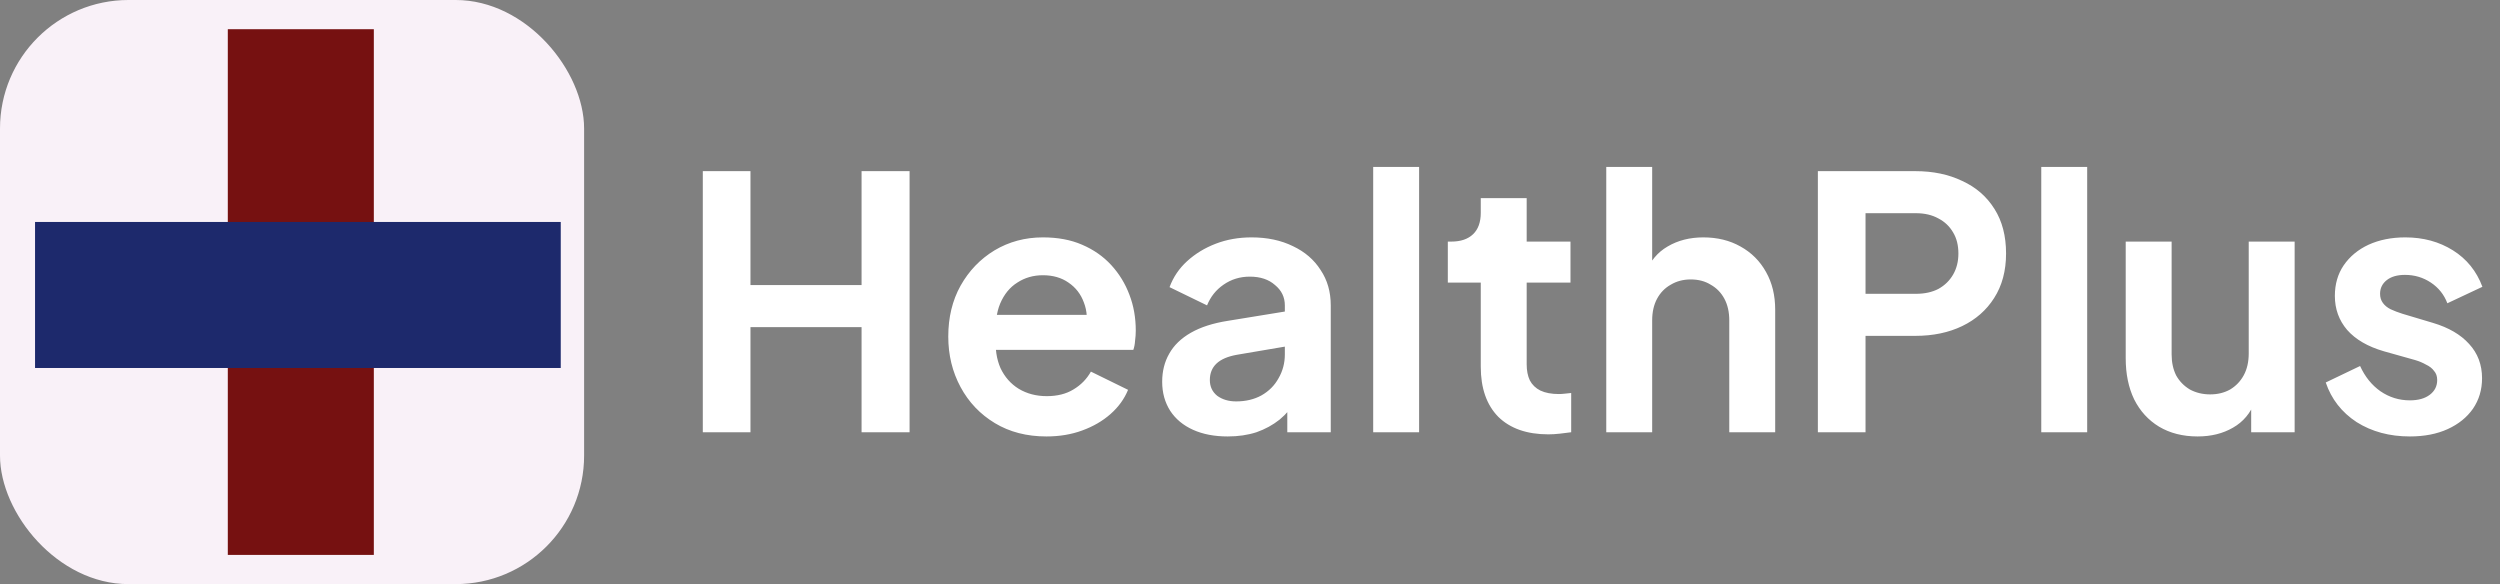 <svg width="428" height="100" viewBox="0 0 428 100" fill="none" xmlns="http://www.w3.org/2000/svg">
<rect x="0" y="0" width="428" height="100" fill="#808080" stroke="none"/>
<rect width="100" height="100" rx="22" fill="#F9F1F8"/>
<rect x="39" y="5" width="25" height="90" fill="#761111"/>
<rect x="6" y="38" width="90" height="25" fill="#1D296C"/>
<path d="M120.32 74V29.3H128.48V48.8H147.5V29.3H155.72V74H147.5V56H128.48V74H120.32ZM179.144 74.72C175.784 74.72 172.844 73.96 170.324 72.44C167.804 70.92 165.844 68.86 164.444 66.26C163.044 63.66 162.344 60.78 162.344 57.62C162.344 54.34 163.044 51.44 164.444 48.92C165.884 46.36 167.824 44.34 170.264 42.86C172.744 41.38 175.504 40.64 178.544 40.64C181.104 40.64 183.344 41.06 185.264 41.9C187.224 42.74 188.884 43.9 190.244 45.38C191.604 46.86 192.644 48.56 193.364 50.48C194.084 52.36 194.444 54.4 194.444 56.6C194.444 57.16 194.404 57.74 194.324 58.34C194.284 58.94 194.184 59.46 194.024 59.9H168.824V53.9H189.584L185.864 56.72C186.224 54.88 186.124 53.24 185.564 51.8C185.044 50.36 184.164 49.22 182.924 48.38C181.724 47.54 180.264 47.12 178.544 47.12C176.904 47.12 175.444 47.54 174.164 48.38C172.884 49.18 171.904 50.38 171.224 51.98C170.584 53.54 170.344 55.44 170.504 57.68C170.344 59.68 170.604 61.46 171.284 63.02C172.004 64.54 173.044 65.72 174.404 66.56C175.804 67.4 177.404 67.82 179.204 67.82C181.004 67.82 182.524 67.44 183.764 66.68C185.044 65.92 186.044 64.9 186.764 63.62L193.124 66.74C192.484 68.3 191.484 69.68 190.124 70.88C188.764 72.08 187.144 73.02 185.264 73.7C183.424 74.38 181.384 74.72 179.144 74.72ZM210.185 74.72C207.905 74.72 205.925 74.34 204.245 73.58C202.565 72.82 201.265 71.74 200.345 70.34C199.425 68.9 198.965 67.24 198.965 65.36C198.965 63.56 199.365 61.96 200.165 60.56C200.965 59.12 202.205 57.92 203.885 56.96C205.565 56 207.685 55.32 210.245 54.92L220.925 53.18V59.18L211.745 60.74C210.185 61.02 209.025 61.52 208.265 62.24C207.505 62.96 207.125 63.9 207.125 65.06C207.125 66.18 207.545 67.08 208.385 67.76C209.265 68.4 210.345 68.72 211.625 68.72C213.265 68.72 214.705 68.38 215.945 67.7C217.225 66.98 218.205 66 218.885 64.76C219.605 63.52 219.965 62.16 219.965 60.68V52.28C219.965 50.88 219.405 49.72 218.285 48.8C217.205 47.84 215.765 47.36 213.965 47.36C212.285 47.36 210.785 47.82 209.465 48.74C208.185 49.62 207.245 50.8 206.645 52.28L200.225 49.16C200.865 47.44 201.865 45.96 203.225 44.72C204.625 43.44 206.265 42.44 208.145 41.72C210.025 41 212.065 40.64 214.265 40.64C216.945 40.64 219.305 41.14 221.345 42.14C223.385 43.1 224.965 44.46 226.085 46.22C227.245 47.94 227.825 49.96 227.825 52.28V74H220.385V68.42L222.065 68.3C221.225 69.7 220.225 70.88 219.065 71.84C217.905 72.76 216.585 73.48 215.105 74C213.625 74.48 211.985 74.72 210.185 74.72ZM235.09 74V28.58H242.95V74H235.09ZM265.087 74.36C261.407 74.36 258.547 73.36 256.507 71.36C254.507 69.32 253.507 66.46 253.507 62.78V48.38H247.867V41.36H248.467C250.067 41.36 251.307 40.94 252.187 40.1C253.067 39.26 253.507 38.04 253.507 36.44V33.92H261.367V41.36H268.867V48.38H261.367V62.36C261.367 63.44 261.547 64.36 261.907 65.12C262.307 65.88 262.907 66.46 263.707 66.86C264.547 67.26 265.607 67.46 266.887 67.46C267.167 67.46 267.487 67.44 267.847 67.4C268.247 67.36 268.627 67.32 268.987 67.28V74C268.427 74.08 267.787 74.16 267.067 74.24C266.347 74.32 265.687 74.36 265.087 74.36ZM274.992 74V28.58H282.852V47.78L281.772 46.64C282.532 44.68 283.772 43.2 285.492 42.2C287.252 41.16 289.292 40.64 291.612 40.64C294.012 40.64 296.132 41.16 297.972 42.2C299.852 43.24 301.312 44.7 302.352 46.58C303.392 48.42 303.912 50.56 303.912 53V74H296.052V54.86C296.052 53.42 295.772 52.18 295.212 51.14C294.652 50.1 293.872 49.3 292.872 48.74C291.912 48.14 290.772 47.84 289.452 47.84C288.172 47.84 287.032 48.14 286.032 48.74C285.032 49.3 284.252 50.1 283.692 51.14C283.132 52.18 282.852 53.42 282.852 54.86V74H274.992ZM311.218 74V29.3H327.898C330.938 29.3 333.618 29.86 335.938 30.98C338.298 32.06 340.138 33.66 341.458 35.78C342.778 37.86 343.438 40.4 343.438 43.4C343.438 46.36 342.758 48.9 341.398 51.02C340.078 53.1 338.258 54.7 335.938 55.82C333.618 56.94 330.938 57.5 327.898 57.5H319.378V74H311.218ZM319.378 50.3H328.018C329.498 50.3 330.778 50.02 331.858 49.46C332.938 48.86 333.778 48.04 334.378 47C334.978 45.96 335.278 44.76 335.278 43.4C335.278 42 334.978 40.8 334.378 39.8C333.778 38.76 332.938 37.96 331.858 37.4C330.778 36.8 329.498 36.5 328.018 36.5H319.378V50.3ZM349.465 74V28.58H357.325V74H349.465ZM376.222 74.72C373.702 74.72 371.502 74.16 369.622 73.04C367.782 71.92 366.362 70.36 365.362 68.36C364.402 66.36 363.922 64.02 363.922 61.34V41.36H371.782V60.68C371.782 62.04 372.042 63.24 372.562 64.28C373.122 65.28 373.902 66.08 374.902 66.68C375.942 67.24 377.102 67.52 378.382 67.52C379.662 67.52 380.802 67.24 381.802 66.68C382.802 66.08 383.582 65.26 384.142 64.22C384.702 63.18 384.982 61.94 384.982 60.5V41.36H392.842V74H385.402V67.58L386.062 68.72C385.302 70.72 384.042 72.22 382.282 73.22C380.562 74.22 378.542 74.72 376.222 74.72ZM412.568 74.72C409.088 74.72 406.048 73.9 403.448 72.26C400.888 70.58 399.128 68.32 398.168 65.48L404.048 62.66C404.888 64.5 406.048 65.94 407.528 66.98C409.048 68.02 410.728 68.54 412.568 68.54C414.008 68.54 415.148 68.22 415.988 67.58C416.828 66.94 417.248 66.1 417.248 65.06C417.248 64.42 417.068 63.9 416.708 63.5C416.388 63.06 415.928 62.7 415.328 62.42C414.768 62.1 414.148 61.84 413.468 61.64L408.128 60.14C405.368 59.34 403.268 58.12 401.828 56.48C400.428 54.84 399.728 52.9 399.728 50.66C399.728 48.66 400.228 46.92 401.228 45.44C402.268 43.92 403.688 42.74 405.488 41.9C407.328 41.06 409.428 40.64 411.788 40.64C414.868 40.64 417.588 41.38 419.948 42.86C422.308 44.34 423.988 46.42 424.988 49.1L418.988 51.92C418.428 50.44 417.488 49.26 416.168 48.38C414.848 47.5 413.368 47.06 411.728 47.06C410.408 47.06 409.368 47.36 408.608 47.96C407.848 48.56 407.468 49.34 407.468 50.3C407.468 50.9 407.628 51.42 407.948 51.86C408.268 52.3 408.708 52.66 409.268 52.94C409.868 53.22 410.548 53.48 411.308 53.72L416.528 55.28C419.208 56.08 421.268 57.28 422.708 58.88C424.188 60.48 424.928 62.44 424.928 64.76C424.928 66.72 424.408 68.46 423.368 69.98C422.328 71.46 420.888 72.62 419.048 73.46C417.208 74.3 415.048 74.72 412.568 74.72Z" fill="white"/>
</svg>
